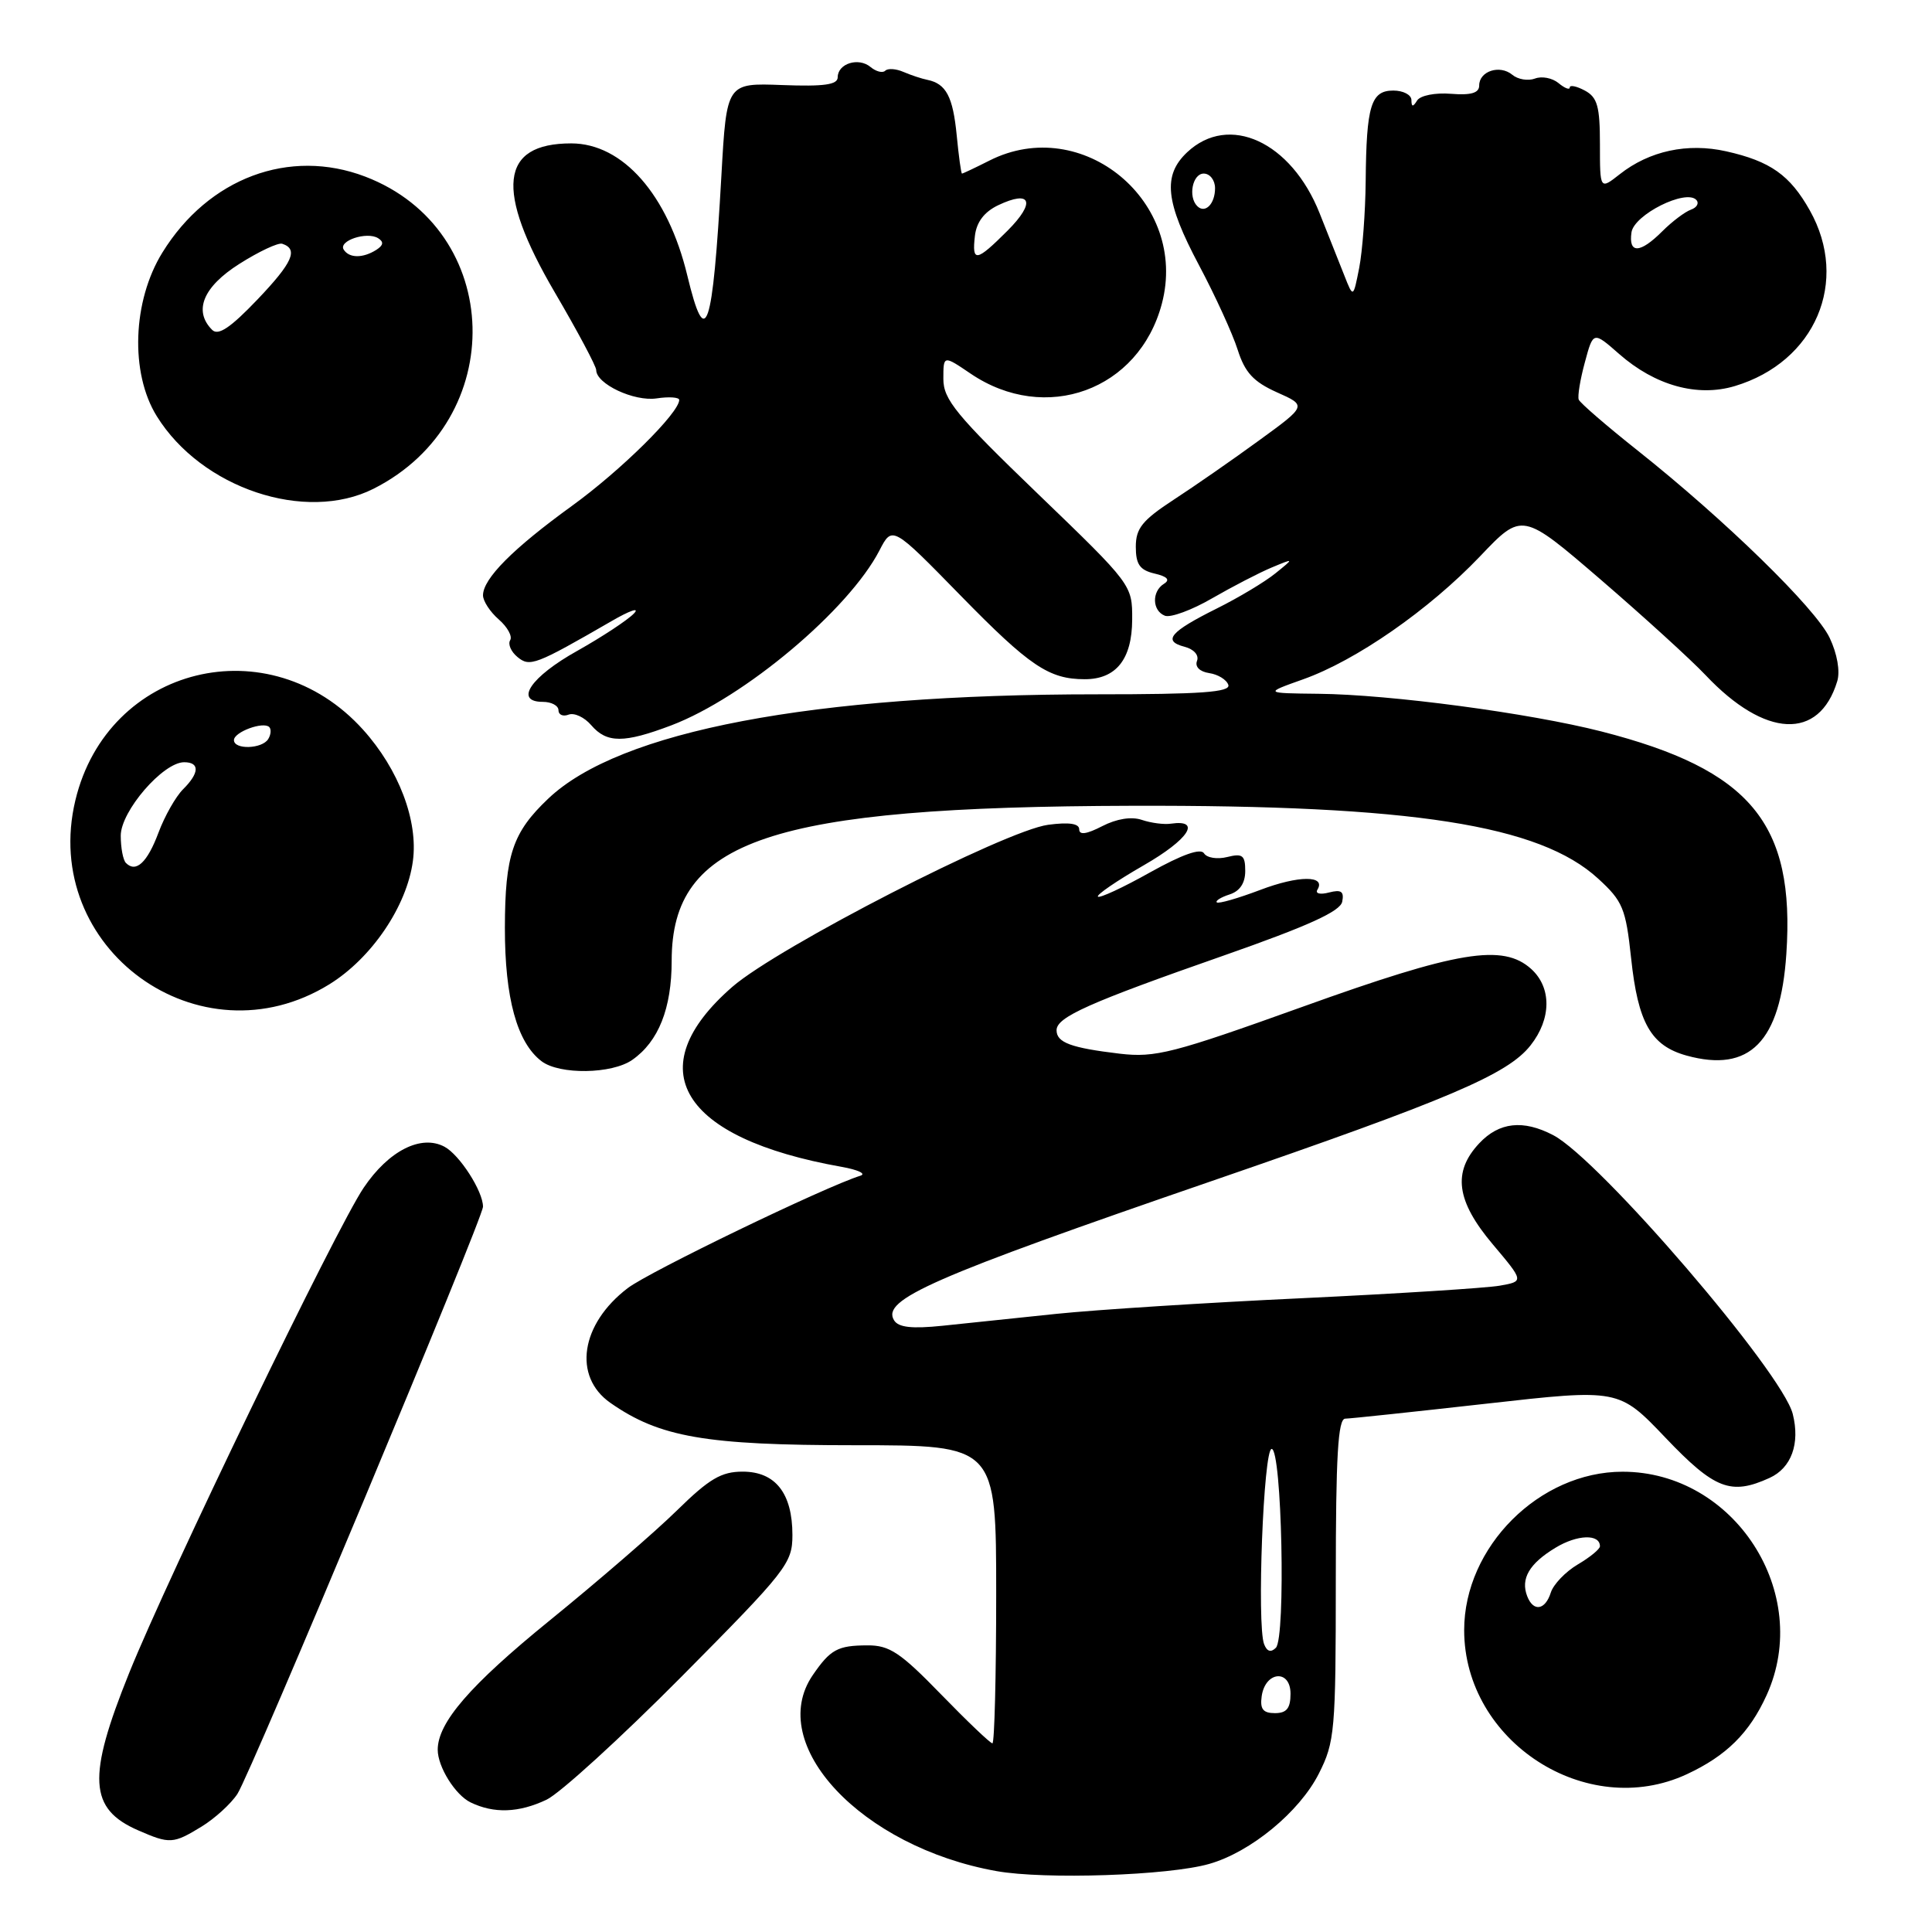 <?xml version="1.0" encoding="UTF-8" standalone="no"?>
<!DOCTYPE svg PUBLIC "-//W3C//DTD SVG 1.1//EN" "http://www.w3.org/Graphics/SVG/1.1/DTD/svg11.dtd" >
<svg xmlns="http://www.w3.org/2000/svg" xmlns:xlink="http://www.w3.org/1999/xlink" version="1.1" viewBox="0 0 256 256">
 <g >
 <path fill="currentColor"
d=" M 160.22 246.98 C 165.72 245.42 172.19 240.08 174.75 235.02 C 176.87 230.83 177.00 229.38 177.00 209.29 C 177.00 192.94 177.29 187.99 178.25 187.98 C 178.94 187.97 187.38 187.07 197.00 185.99 C 214.50 184.02 214.50 184.02 220.69 190.51 C 227.20 197.34 229.35 198.17 234.48 195.83 C 237.37 194.51 238.54 191.29 237.55 187.36 C 236.16 181.82 211.90 153.58 205.80 150.41 C 201.82 148.33 198.64 148.69 196.01 151.49 C 192.44 155.29 192.95 159.13 197.80 164.88 C 201.94 169.79 201.94 169.79 198.72 170.36 C 196.95 170.67 185.15 171.42 172.50 172.02 C 159.85 172.61 145.22 173.55 140.00 174.09 C 134.78 174.63 127.97 175.34 124.89 175.67 C 120.82 176.09 119.05 175.89 118.47 174.95 C 116.77 172.20 123.41 169.28 160.63 156.47 C 192.05 145.65 199.79 142.36 202.81 138.51 C 205.58 135.00 205.61 130.86 202.90 128.40 C 199.15 125.01 193.20 125.99 172.55 133.42 C 155.42 139.57 153.09 140.17 148.38 139.62 C 141.91 138.85 140.00 138.15 140.00 136.51 C 140.00 134.77 144.26 132.87 162.22 126.59 C 173.35 122.69 177.60 120.76 177.85 119.48 C 178.12 118.12 177.72 117.84 176.10 118.26 C 174.94 118.57 174.25 118.40 174.56 117.90 C 175.75 115.97 172.07 115.98 166.96 117.93 C 164.02 119.04 161.45 119.78 161.23 119.57 C 161.02 119.36 161.78 118.89 162.92 118.52 C 164.28 118.09 165.00 117.02 165.00 115.41 C 165.00 113.33 164.64 113.05 162.61 113.56 C 161.29 113.89 159.91 113.67 159.54 113.07 C 159.10 112.35 156.63 113.23 152.38 115.60 C 148.82 117.60 145.71 119.04 145.48 118.81 C 145.25 118.58 147.98 116.71 151.56 114.65 C 157.51 111.23 159.26 108.55 155.16 109.14 C 154.25 109.28 152.51 109.05 151.30 108.64 C 149.92 108.17 147.96 108.49 146.05 109.47 C 143.98 110.54 143.00 110.68 143.00 109.89 C 143.00 109.12 141.65 108.92 138.88 109.29 C 133.19 110.05 103.08 125.51 97.04 130.76 C 84.57 141.62 90.15 150.82 111.50 154.61 C 113.70 155.00 114.83 155.54 114.00 155.79 C 109.31 157.26 86.03 168.50 83.18 170.68 C 76.93 175.44 75.88 182.38 80.87 185.88 C 87.39 190.44 93.47 191.50 113.25 191.50 C 132.00 191.50 132.00 191.50 132.00 211.25 C 132.00 222.11 131.77 231.00 131.50 231.00 C 131.22 231.00 128.15 228.07 124.68 224.50 C 119.31 218.97 117.86 218.00 114.94 218.02 C 110.99 218.03 110.03 218.56 107.69 221.97 C 101.41 231.16 114.15 244.74 132.04 247.93 C 138.42 249.07 154.86 248.52 160.22 246.98 Z  M 26.70 242.04 C 28.45 240.97 30.60 239.02 31.46 237.70 C 33.23 235.00 64.00 161.42 64.00 159.89 C 64.00 157.84 60.90 153.02 58.90 151.95 C 55.80 150.29 51.50 152.47 48.19 157.38 C 44.53 162.79 22.36 208.67 17.11 221.69 C 11.53 235.53 11.77 239.69 18.33 242.54 C 22.50 244.36 22.95 244.33 26.70 242.04 Z  M 72.42 238.47 C 74.19 237.63 82.25 230.28 90.32 222.15 C 104.25 208.10 105.00 207.15 105.00 203.40 C 105.00 197.87 102.75 195.00 98.41 195.00 C 95.58 195.00 93.98 195.94 89.72 200.12 C 86.85 202.94 79.24 209.52 72.80 214.75 C 62.28 223.30 58.00 228.25 58.00 231.85 C 58.00 234.12 60.33 237.85 62.36 238.83 C 65.46 240.33 68.75 240.21 72.42 238.47 Z  M 223.50 235.10 C 228.75 232.66 231.81 229.63 234.09 224.61 C 240.22 211.11 229.83 195.01 215.00 195.01 C 203.97 195.01 194.01 204.97 194.01 216.00 C 194.01 230.76 210.22 241.26 223.50 235.10 Z  M 83.78 140.44 C 87.26 138.01 89.00 133.62 89.00 127.30 C 89.01 111.28 102.04 106.90 150.00 106.77 C 187.13 106.67 204.00 109.30 211.76 116.42 C 215.03 119.41 215.42 120.36 216.13 126.95 C 217.04 135.55 218.76 138.56 223.48 139.87 C 231.86 142.18 235.92 138.04 236.70 126.40 C 237.87 109.08 231.96 101.98 212.19 96.92 C 202.67 94.49 184.18 92.02 174.70 91.93 C 167.50 91.85 167.50 91.85 172.68 90.01 C 179.71 87.51 189.34 80.81 196.10 73.73 C 201.69 67.85 201.69 67.85 212.10 76.80 C 217.82 81.73 224.07 87.42 226.00 89.46 C 233.88 97.81 241.05 98.14 243.44 90.28 C 243.85 88.95 243.44 86.63 242.44 84.52 C 240.59 80.61 228.56 68.88 217.00 59.70 C 212.88 56.43 209.36 53.39 209.19 52.95 C 209.02 52.51 209.38 50.29 210.00 48.02 C 211.11 43.89 211.11 43.89 214.54 46.90 C 219.31 51.09 224.91 52.64 229.86 51.16 C 240.54 47.96 245.10 37.29 239.81 27.88 C 237.18 23.20 234.58 21.36 228.73 20.05 C 223.61 18.90 218.55 19.99 214.62 23.09 C 212.00 25.15 212.00 25.15 212.00 19.11 C 212.00 14.09 211.66 12.89 210.00 12.00 C 208.90 11.41 208.00 11.23 208.00 11.59 C 208.00 11.95 207.33 11.69 206.51 11.01 C 205.69 10.33 204.29 10.06 203.39 10.41 C 202.48 10.75 201.13 10.53 200.39 9.91 C 198.73 8.53 196.00 9.42 196.00 11.33 C 196.00 12.32 194.93 12.64 192.27 12.43 C 190.17 12.26 188.21 12.65 187.78 13.31 C 187.22 14.21 187.03 14.19 187.02 13.25 C 187.01 12.56 185.93 12.00 184.62 12.00 C 181.66 12.00 181.05 13.99 180.96 24.00 C 180.92 28.12 180.53 33.30 180.10 35.50 C 179.31 39.50 179.31 39.50 178.13 36.50 C 177.48 34.85 176.00 31.13 174.85 28.24 C 171.09 18.78 162.84 14.98 157.31 20.17 C 154.04 23.25 154.40 26.73 158.89 35.17 C 161.03 39.20 163.33 44.23 164.00 46.35 C 164.96 49.36 166.08 50.58 169.19 51.98 C 173.17 53.75 173.17 53.75 166.83 58.36 C 163.35 60.90 158.25 64.44 155.50 66.23 C 151.36 68.94 150.50 70.01 150.50 72.45 C 150.50 74.78 151.03 75.54 152.99 76.00 C 154.67 76.39 155.08 76.83 154.24 77.35 C 152.59 78.37 152.66 80.93 154.36 81.59 C 155.11 81.87 157.93 80.84 160.61 79.28 C 163.30 77.73 166.85 75.89 168.50 75.20 C 171.50 73.95 171.50 73.95 169.00 75.97 C 167.62 77.09 164.13 79.19 161.23 80.63 C 155.03 83.72 154.01 84.93 156.96 85.70 C 158.20 86.02 158.90 86.82 158.61 87.57 C 158.31 88.35 158.97 89.00 160.23 89.19 C 161.39 89.36 162.53 90.06 162.76 90.75 C 163.07 91.72 159.15 92.00 145.33 92.00 C 107.62 92.00 82.10 96.85 72.66 105.81 C 67.92 110.30 66.92 113.28 66.90 122.93 C 66.89 132.26 68.51 138.15 71.76 140.62 C 74.15 142.43 81.08 142.33 83.78 140.44 Z  M 43.65 130.42 C 49.25 126.95 53.91 120.08 54.71 114.09 C 55.43 108.76 52.84 101.94 48.11 96.69 C 35.72 82.94 14.27 88.20 9.99 106.03 C 5.28 125.68 26.47 141.04 43.65 130.42 Z  M 88.96 96.11 C 98.63 92.43 112.46 80.81 116.53 72.94 C 118.23 69.65 118.23 69.65 127.29 78.92 C 136.44 88.28 139.00 90.00 143.74 90.00 C 147.89 90.00 150.00 87.35 150.02 82.10 C 150.04 77.51 150.01 77.46 137.52 65.43 C 126.69 55.00 125.00 52.94 125.00 50.21 C 125.00 47.06 125.00 47.06 128.60 49.50 C 138.53 56.24 150.92 51.71 153.95 40.25 C 157.52 26.76 143.41 15.05 131.10 21.28 C 129.22 22.23 127.59 23.00 127.47 23.00 C 127.35 23.00 127.04 20.72 126.77 17.94 C 126.27 12.81 125.37 11.09 122.88 10.58 C 122.12 10.43 120.69 9.95 119.71 9.53 C 118.72 9.10 117.64 9.03 117.30 9.37 C 116.96 9.71 116.09 9.49 115.35 8.88 C 113.76 7.55 111.00 8.42 111.00 10.24 C 111.00 11.23 109.18 11.48 103.64 11.27 C 96.28 10.99 96.28 10.99 95.59 23.25 C 94.42 43.96 93.51 46.63 91.07 36.50 C 88.50 25.80 82.52 19.00 75.69 19.00 C 66.24 19.00 65.55 25.14 73.50 38.72 C 76.53 43.89 79.00 48.53 79.00 49.03 C 79.00 50.87 84.01 53.23 87.00 52.79 C 88.65 52.54 90.00 52.64 90.00 52.99 C 90.00 54.70 82.26 62.35 75.76 67.05 C 67.96 72.70 64.01 76.67 64.00 78.88 C 64.00 79.64 64.94 81.08 66.09 82.08 C 67.24 83.08 67.92 84.32 67.60 84.83 C 67.28 85.35 67.71 86.35 68.56 87.05 C 70.20 88.41 70.92 88.14 81.00 82.32 C 83.47 80.88 84.83 80.43 84.00 81.29 C 83.17 82.16 79.80 84.38 76.51 86.23 C 70.32 89.68 68.08 93.00 71.93 93.00 C 73.07 93.00 74.00 93.50 74.00 94.11 C 74.00 94.72 74.61 94.98 75.35 94.69 C 76.10 94.41 77.44 95.04 78.34 96.09 C 80.40 98.49 82.68 98.49 88.96 96.11 Z  M 49.50 64.76 C 67.50 55.67 66.83 30.45 48.39 23.40 C 38.35 19.57 27.62 23.58 21.52 33.46 C 17.55 39.88 17.22 49.42 20.77 55.14 C 26.69 64.70 40.48 69.31 49.50 64.76 Z  M 167.18 224.76 C 167.65 221.44 171.00 221.14 171.00 224.43 C 171.00 226.36 170.49 227.00 168.93 227.00 C 167.36 227.00 166.94 226.46 167.18 224.76 Z  M 167.50 217.86 C 166.52 215.31 167.42 191.99 168.50 191.99 C 169.85 191.99 170.39 217.01 169.06 218.34 C 168.40 219.00 167.88 218.84 167.50 217.86 Z  M 202.36 211.50 C 201.47 209.19 202.63 207.19 206.10 205.09 C 208.99 203.33 212.00 203.23 212.00 204.89 C 212.00 205.26 210.68 206.35 209.06 207.30 C 207.44 208.26 205.84 209.93 205.49 211.02 C 204.75 213.37 203.17 213.61 202.36 211.50 Z  M 216.18 30.79 C 216.52 28.44 223.39 25.01 224.77 26.49 C 225.17 26.92 224.85 27.50 224.06 27.78 C 223.26 28.07 221.56 29.35 220.26 30.65 C 217.31 33.60 215.77 33.65 216.18 30.79 Z  M 158.64 27.31 C 157.40 26.07 158.02 23.00 159.50 23.00 C 160.32 23.00 161.00 23.87 161.00 24.94 C 161.00 27.03 159.68 28.35 158.64 27.31 Z  M 16.69 114.35 C 16.31 113.98 16.00 112.35 16.00 110.73 C 16.00 107.49 21.60 101.00 24.40 101.00 C 26.49 101.00 26.43 102.43 24.25 104.59 C 23.29 105.55 21.82 108.13 21.00 110.33 C 19.52 114.29 18.02 115.69 16.69 114.35 Z  M 31.00 98.07 C 31.00 96.99 34.89 95.56 35.68 96.34 C 35.96 96.63 35.90 97.35 35.54 97.93 C 34.73 99.25 31.00 99.36 31.00 98.07 Z  M 129.18 31.26 C 129.39 29.43 130.42 28.08 132.25 27.20 C 136.64 25.11 137.27 26.79 133.52 30.55 C 129.35 34.72 128.77 34.81 129.18 31.26 Z  M 28.11 43.71 C 25.60 41.20 26.91 38.01 31.71 34.97 C 34.31 33.32 36.87 32.12 37.40 32.30 C 39.57 33.02 38.78 34.79 34.12 39.68 C 30.53 43.44 28.92 44.52 28.11 43.71 Z  M 45.54 33.07 C 44.82 31.90 48.61 30.64 50.10 31.56 C 50.88 32.05 50.81 32.50 49.86 33.11 C 48.07 34.24 46.26 34.22 45.54 33.07 Z "/>
</g>
</svg>